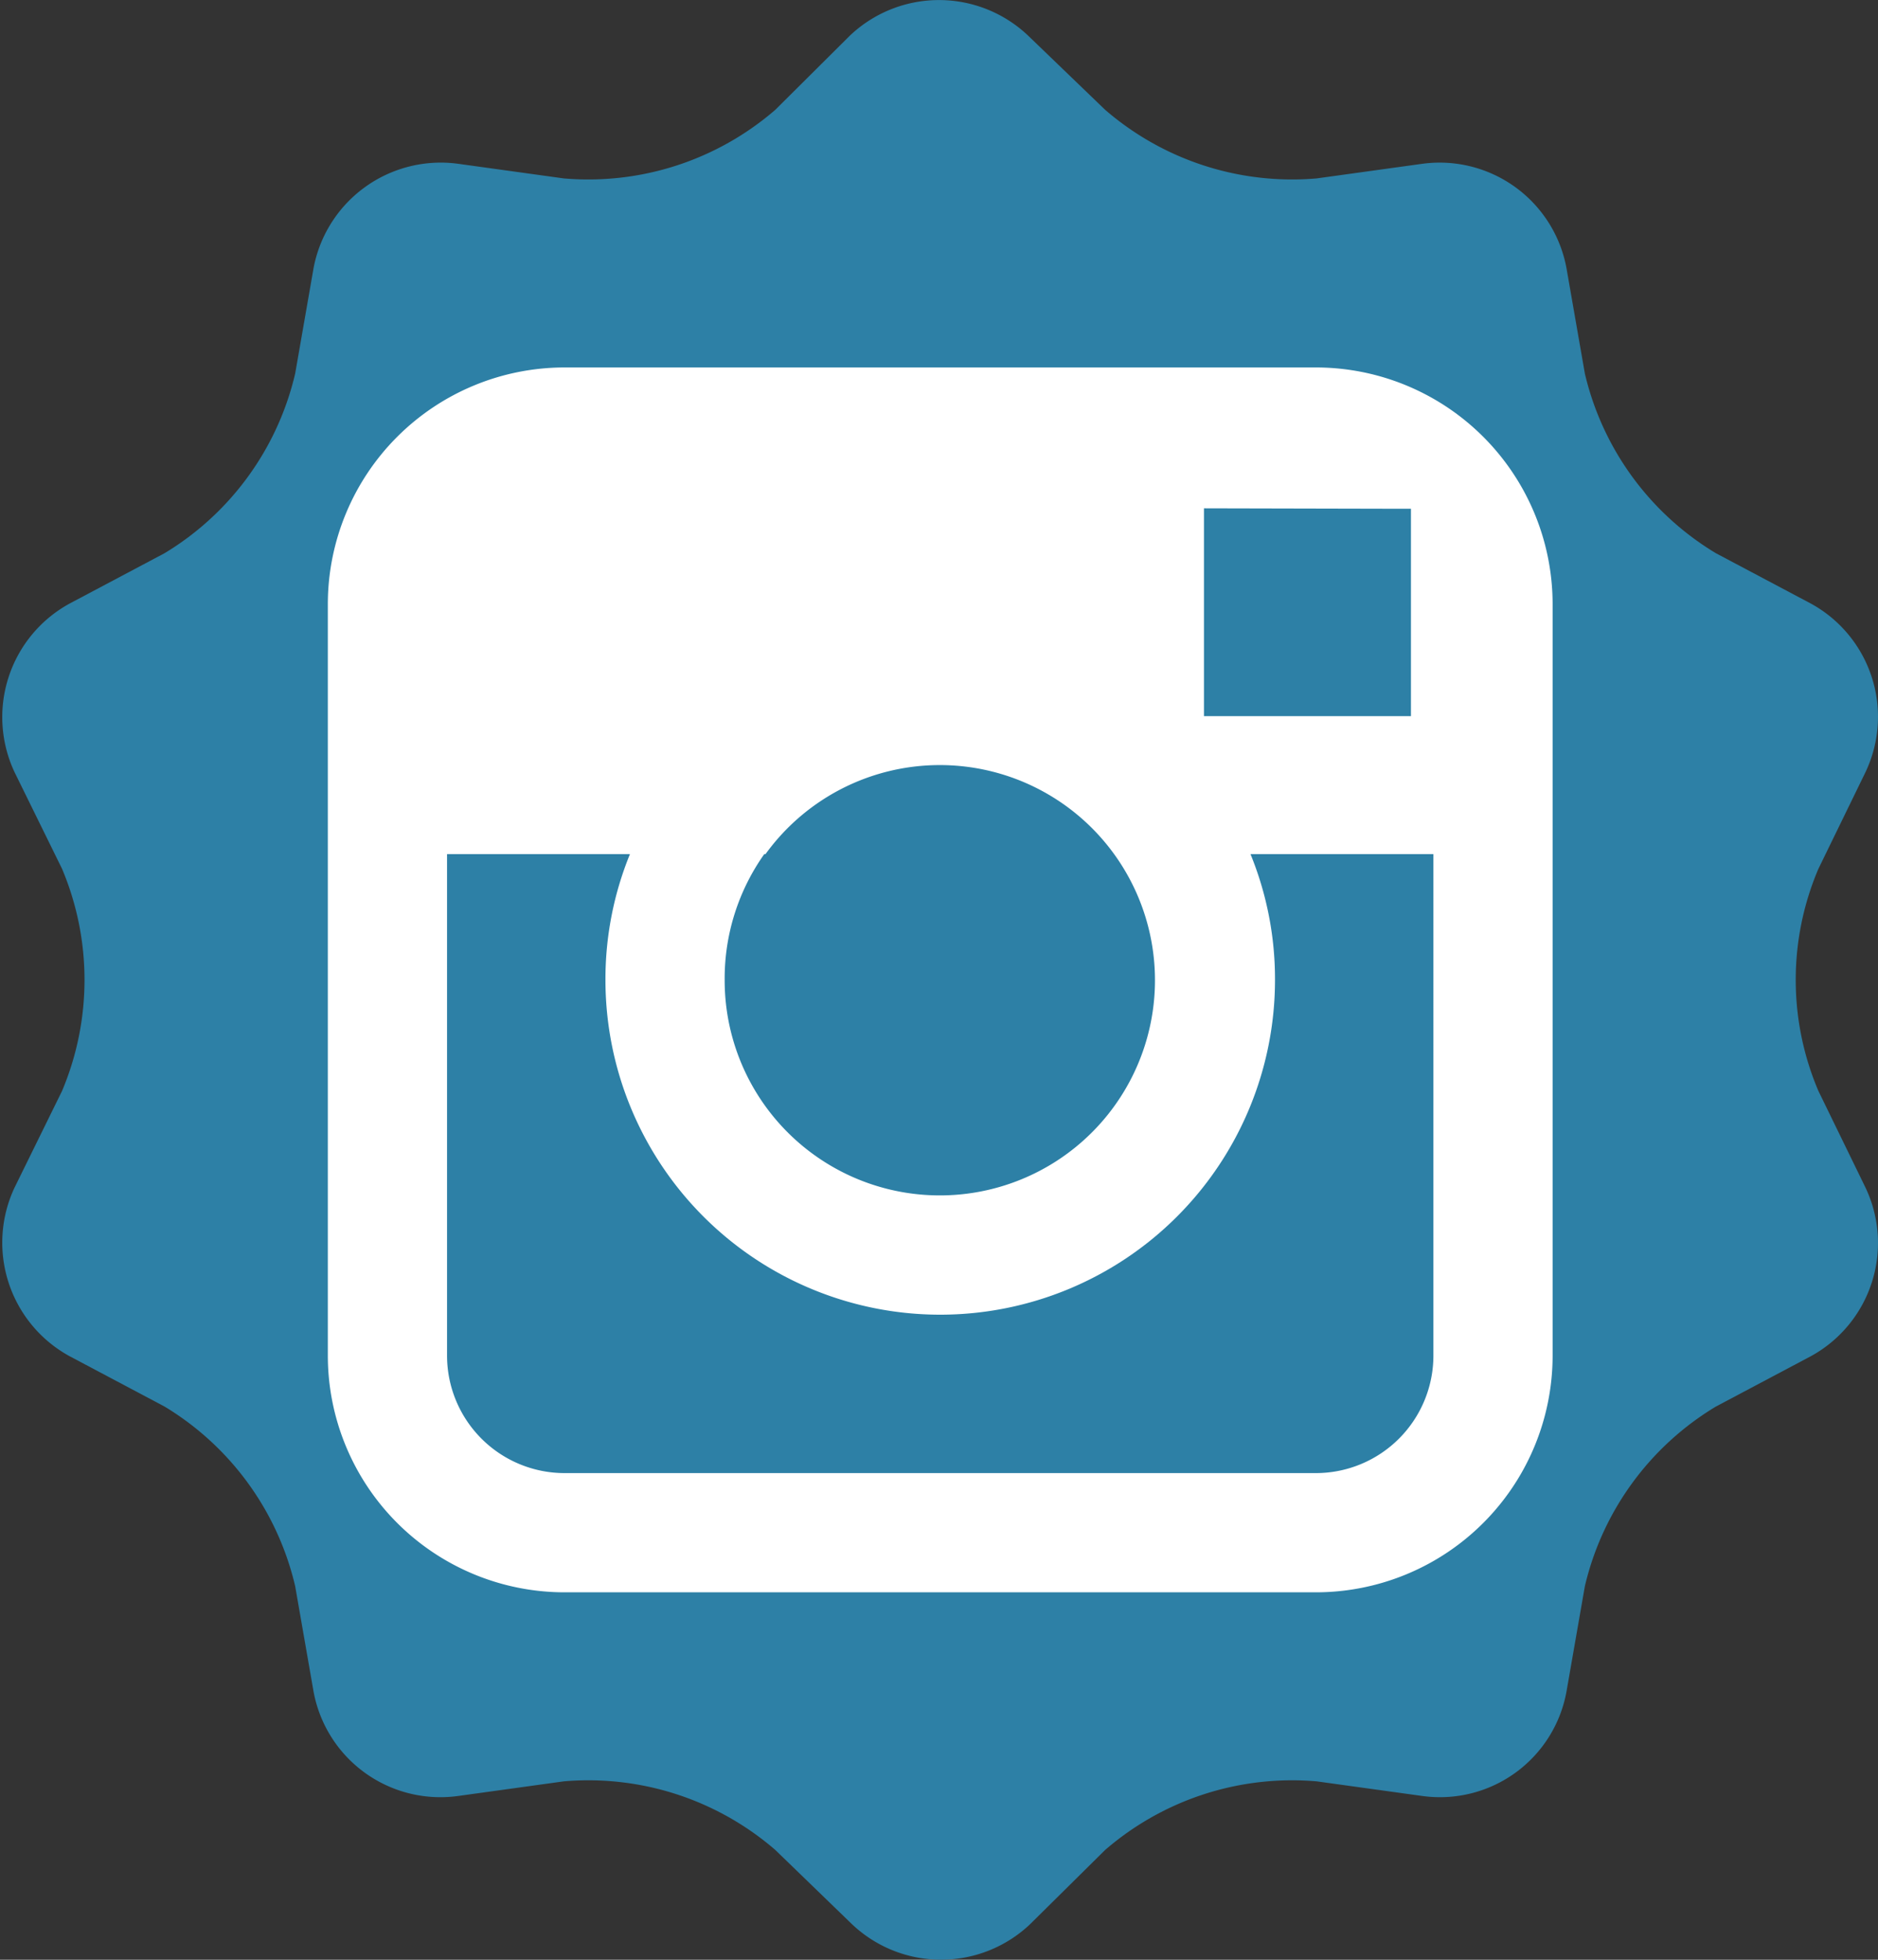<svg id="Layer_3" data-name="Layer 3" xmlns="http://www.w3.org/2000/svg" viewBox="0 0 46 48"><rect x="0" y="0" width="46" height="48" fill="#333333" stroke="none"/><defs><style>.cls-1{fill:#2d80a6;}.cls-2{fill:#fff;}</style></defs><path class="cls-1" d="M178.59,156.87a3.17,3.17,0,0,1,4.36,0l1.89,1.82a7,7,0,0,0,5.18,1.68l2.6-.36a3.16,3.16,0,0,1,3.52,2.56l.45,2.58a7,7,0,0,0,3.21,4.4l2.32,1.23a3.16,3.16,0,0,1,1.34,4.14l-1.15,2.36a6.94,6.94,0,0,0,0,5.44l1.15,2.36a3.16,3.16,0,0,1-1.34,4.14l-2.32,1.23a7,7,0,0,0-3.21,4.4l-.45,2.58a3.15,3.15,0,0,1-3.52,2.56l-2.6-.36a7,7,0,0,0-5.18,1.68L183,203.13a3.17,3.17,0,0,1-4.36,0l-1.88-1.82a7,7,0,0,0-5.18-1.68l-2.6.36a3.16,3.16,0,0,1-3.53-2.56l-.45-2.58a7,7,0,0,0-3.2-4.4l-2.32-1.23a3.17,3.17,0,0,1-1.35-4.14l1.16-2.36a7,7,0,0,0,0-5.44l-1.16-2.36a3.17,3.17,0,0,1,1.35-4.14l2.32-1.23a7,7,0,0,0,3.2-4.4l.45-2.58a3.17,3.17,0,0,1,3.53-2.56l2.6.36a7,7,0,0,0,5.18-1.68Z" transform="translate(-157.77 -156)"/><path class="cls-2" d="M190,165h-18.4a5.8,5.8,0,0,0-5.8,5.8v18.4a5.8,5.8,0,0,0,5.8,5.8H190a5.8,5.8,0,0,0,5.8-5.8V170.8A5.8,5.8,0,0,0,190,165Zm1.67,3.46h.66v5.08l-5.07,0,0-5.09Zm-15.15,8.46a5.27,5.27,0,1,1-1,3.08A5.27,5.27,0,0,1,176.49,176.92Zm16.36,12.28a2.88,2.88,0,0,1-2.88,2.88h-18.4a2.88,2.88,0,0,1-2.88-2.88V176.92h4.48a8.09,8.09,0,0,0-.6,3.08,8.2,8.2,0,1,0,16.4,0,8.09,8.09,0,0,0-.6-3.08h4.48Z" transform="translate(-157.77 -156)"/></svg>